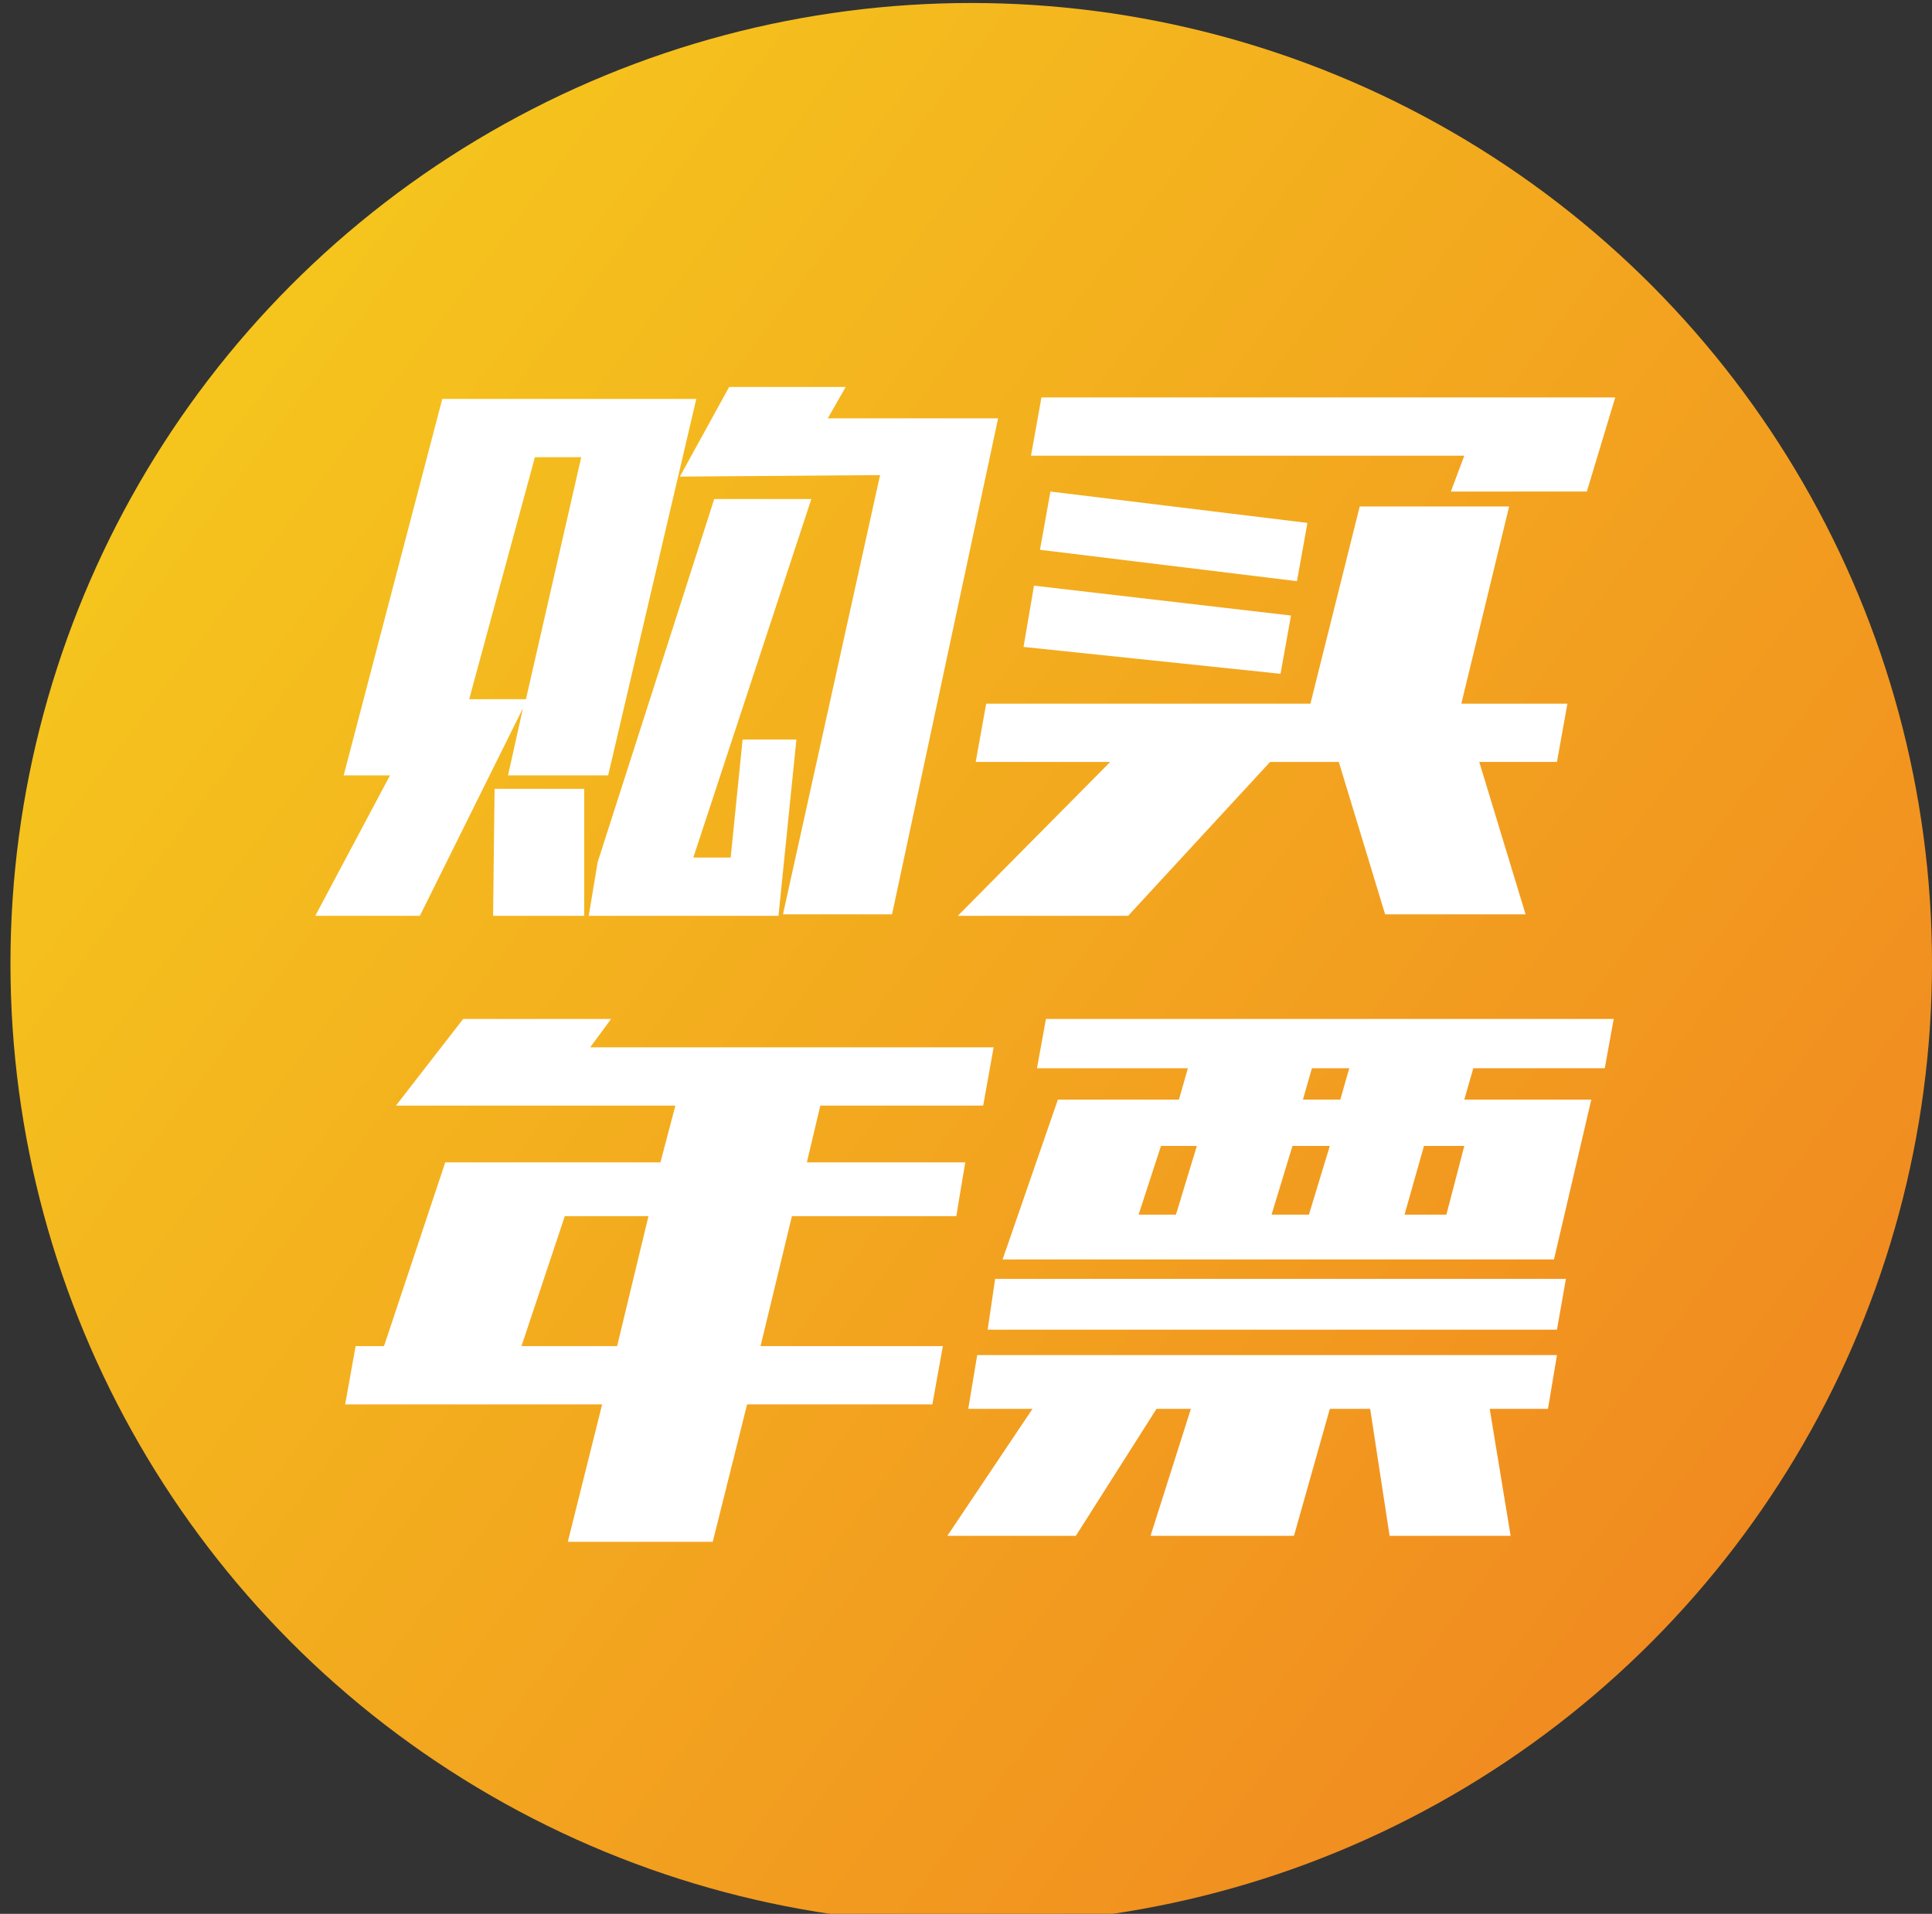 <?xml version="1.0" encoding="utf-8"?>
<!-- Generator: Adobe Illustrator 22.0.1, SVG Export Plug-In . SVG Version: 6.00 Build 0)  -->
<svg version="1.1" id="图层_1" xmlns="http://www.w3.org/2000/svg" xmlns:xlink="http://www.w3.org/1999/xlink" x="0px" y="0px"
	 viewBox="0 0 129.3 128.1" style="enable-background:new 0 0 129.3 128.1;" xml:space="preserve">
<rect x="0" y="0" width="129.3" height="128.1" fill="#333333" stroke="none"/>
<style type="text/css">
	.st0{fill:url(#SVGID_1_);}
	.st1{fill:#FFFFFF;}
</style>
<linearGradient id="SVGID_1_" gradientUnits="userSpaceOnUse" x1="116.379" y1="103.226" x2="13.692" y2="25.845">
	<stop  offset="0" style="stop-color:#F18B20"/>
	<stop  offset="1" style="stop-color:#F5C51D"/>
</linearGradient>
<circle class="st0" cx="65" cy="64.5" r="64.3"/>
<path id="购买_联票" class="st1" d="M29.6,26.7L23,51.9h3.1l-5,9.4h7L35,47.4l-1,4.5h6.7l5.9-25.2H29.6z M35.2,46.8h-3.8
	l4.4-16.2h3.1L35.2,46.8z M58.9,31.8l-6.5,29.4h7.3L66.8,28H55.4l1.2-2.1h-7.8l-3.3,6L58.9,31.8L58.9,31.8z M33,61.3h6.1l0-8.5h-6
	L33,61.3z M39.4,61.3h12.7l1.2-11.8h-3.6l-0.8,7.9h-2.5l7.9-24h-6.5L40,57.7L39.4,61.3z M101,33.9H91l-3.3,13.2H66L65.3,51h9
	L64.1,61.3h11.4L85,51h4.6l3.1,10.2h9.4L99,51h5.2l0.7-3.9h-7.1L101,33.9z M97.1,32.9h9.1l1.9-6.3H69.7L69,30.5h29L97.1,32.9z
	 M85.7,45.1l0.7-3.9l-17.2-2l-0.7,4.1L85.7,45.1z M86.8,38.9l0.7-3.9l-17.2-2.1l-0.7,3.9L86.8,38.9z M23.8,90.1L23.1,94h17.2
	l-2.3,9.2h9.7L50,94h12.4l0.7-3.9H50.9l2.1-8.7H64l0.6-3.6H54l0.9-3.8h10.9l0.7-3.9h-27l1.4-1.9H31L26.5,74h18.7l-1,3.8H29.8
	l-4.1,12.3L23.8,90.1L23.8,90.1z M43.4,81.4l-2.1,8.7h-6.4l2.9-8.7H43.4L43.4,81.4z M78.9,73.6h-8.1l-3.7,10.7H104l2.5-10.7H98
	l0.6-2.1h8.8l0.6-3.3H70l-0.6,3.3h10.1L78.9,73.6z M90.3,71.5l-0.6,2.1h-2.5l0.6-2.1H90.3z M78.7,81.3h-2.5l1.5-4.6h2.4L78.7,81.3z
	 M89,76.7l-1.4,4.6h-2.5l1.4-4.6H89L89,76.7z M98,76.7l-1.2,4.6H94l1.3-4.6H98L98,76.7z M77,102.8h9.6l2.4-8.5h2.7l1.3,8.5h8.1
	l-1.4-8.5h3.9l0.6-3.6H65.4l-0.6,3.6h4.3l-5.7,8.5h8.6l5.4-8.5h2.3L77,102.8z M104.8,85.6H66.6L66.1,89h38.1L104.8,85.6z"/>
</svg>
